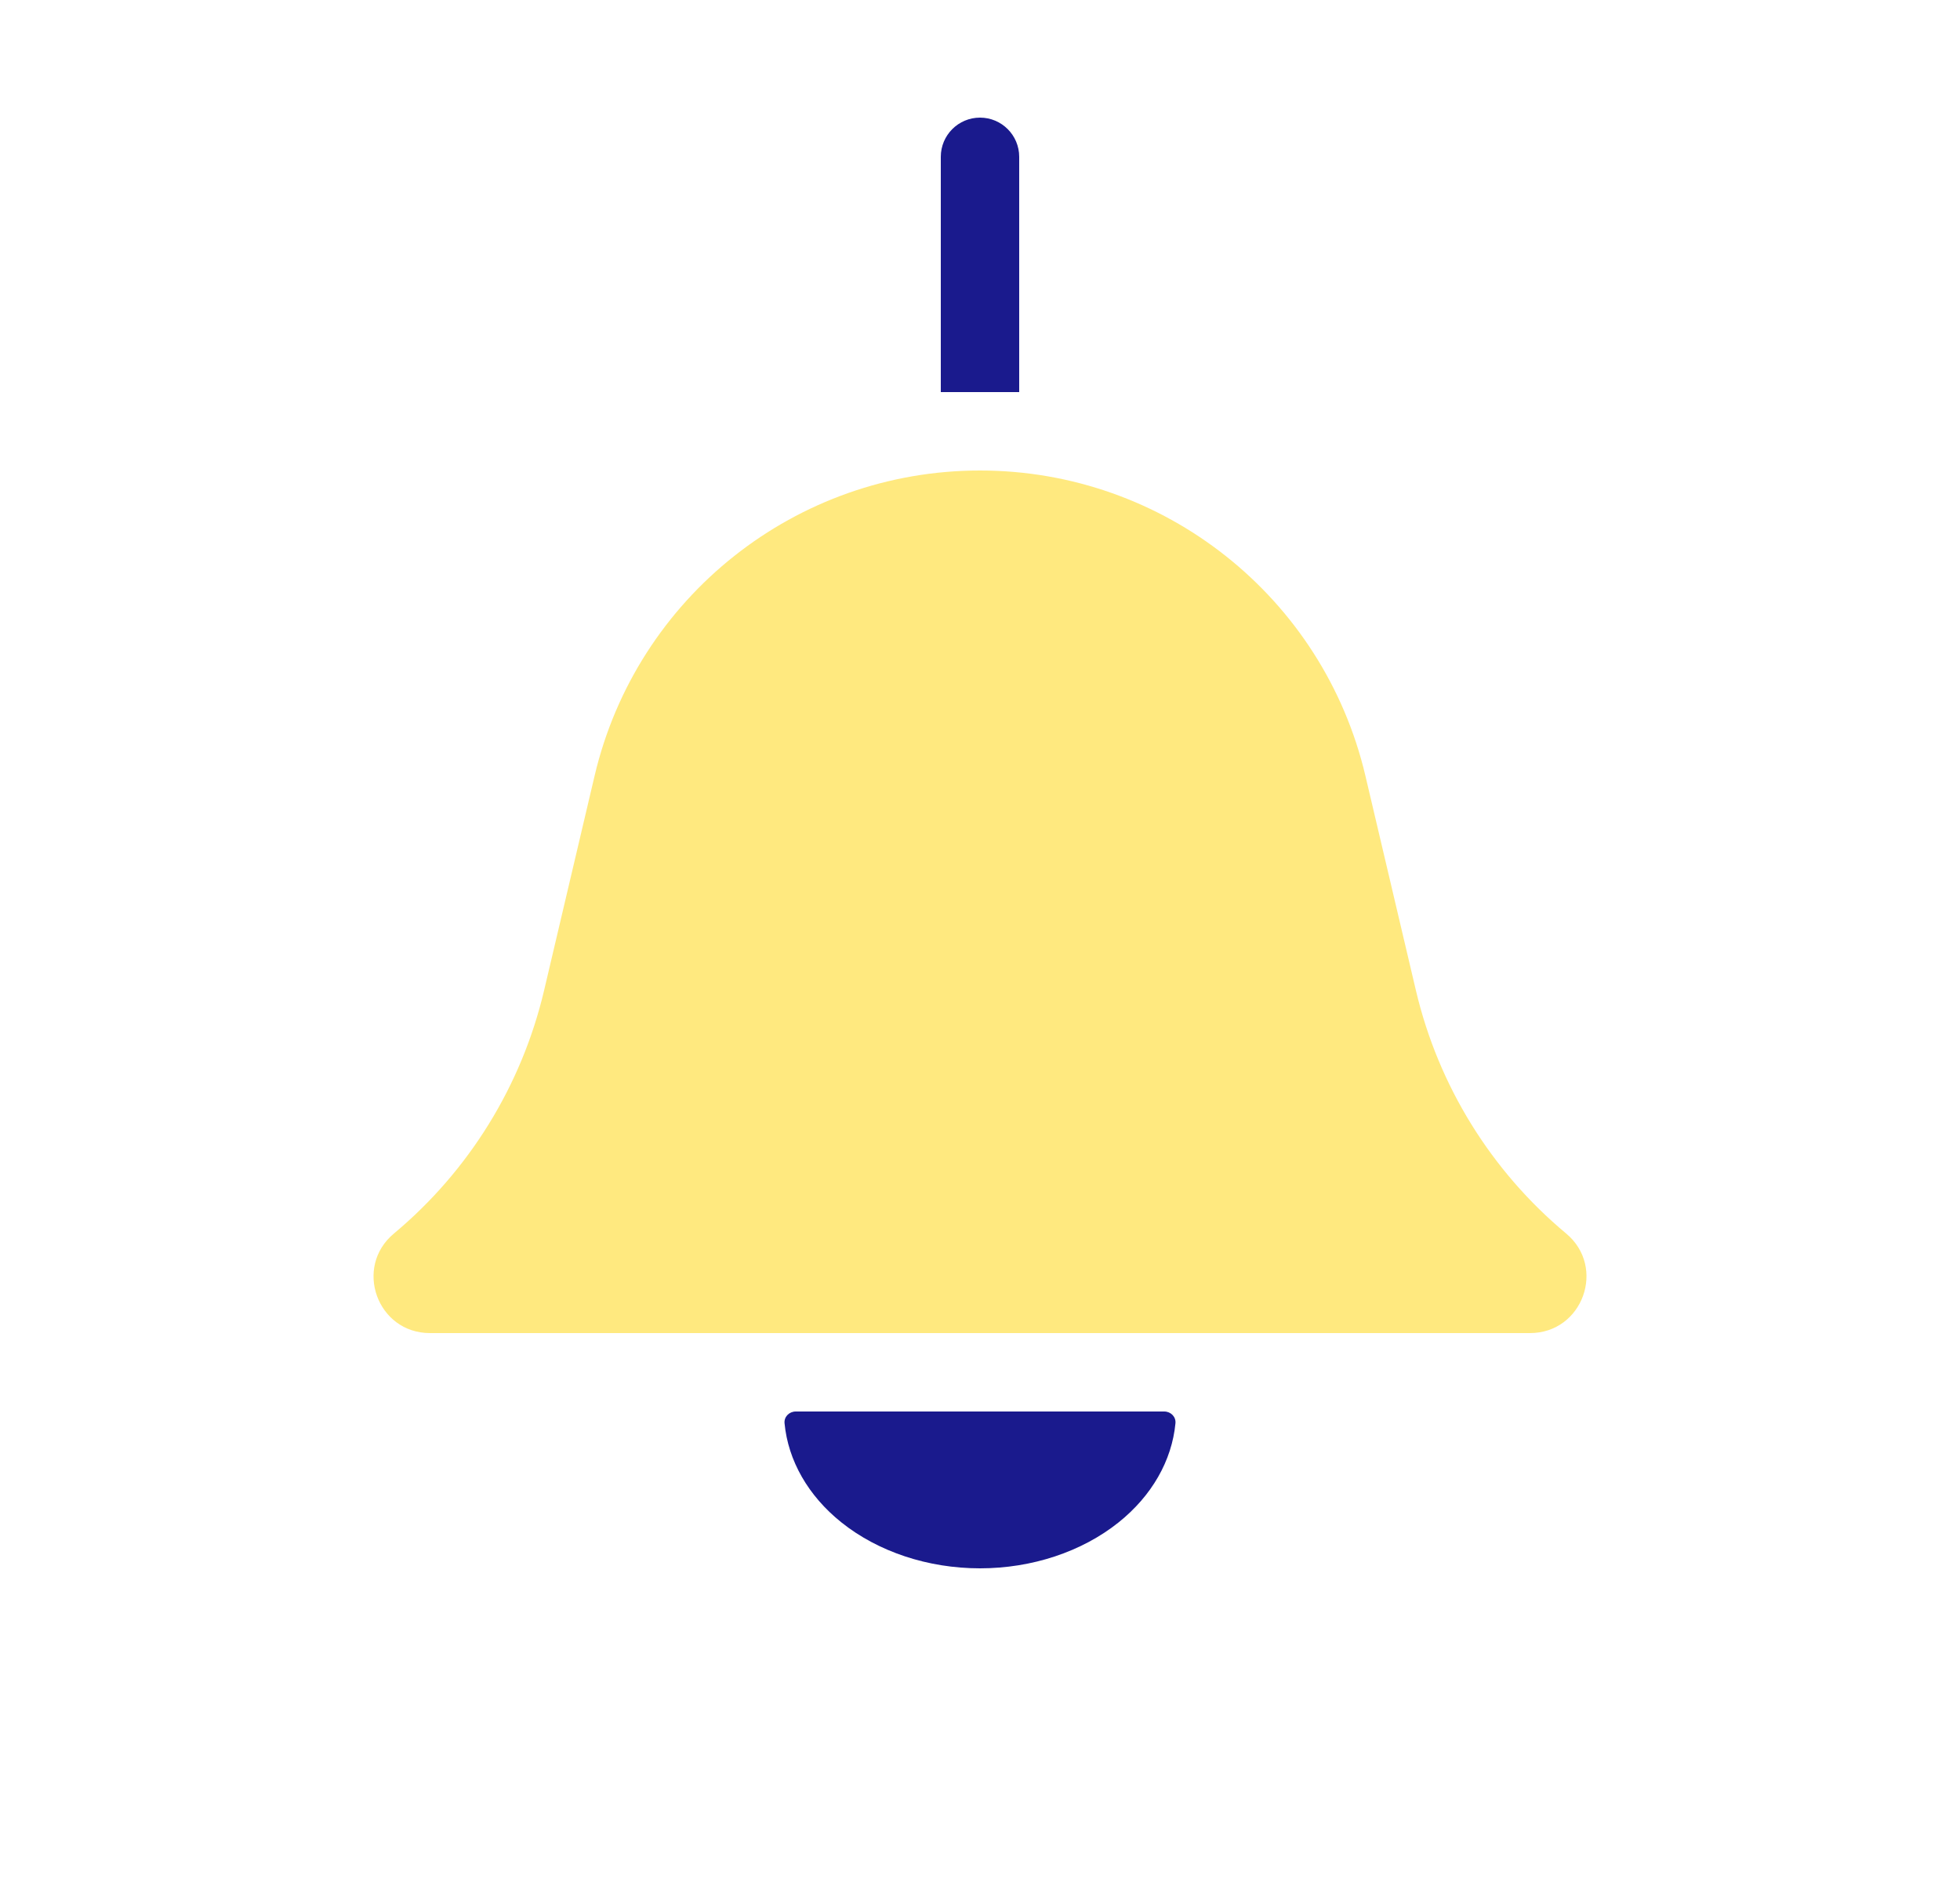 <svg width="25" height="24" viewBox="0 0 25 24" fill="none" xmlns="http://www.w3.org/2000/svg">
<path d="M7.584 9.894C8.121 7.612 10.156 6 12.5 6C14.844 6 16.879 7.612 17.416 9.894L18.06 12.63C18.346 13.844 19.018 14.931 19.976 15.73C20.492 16.16 20.188 17 19.515 17H5.484C4.812 17 4.508 16.16 5.025 15.73C5.982 14.931 6.654 13.844 6.94 12.63L7.584 9.894Z" fill="#FFD400" fill-opacity="0.5"/>
<path d="M13 2C13 1.724 12.776 1.5 12.5 1.5C12.224 1.5 12 1.724 12 2H13ZM13 5V2H12V5H13Z" fill="#1A1A8D"/>
<path d="M14.85 18C14.933 18 15.001 18.067 14.993 18.15C14.948 18.625 14.692 19.075 14.268 19.414C13.799 19.789 13.163 20 12.5 20C11.837 20 11.201 19.789 10.732 19.414C10.308 19.075 10.052 18.625 10.007 18.15C9.999 18.067 10.067 18 10.15 18L12.5 18L14.85 18Z" fill="#1A1A8D"/>
</svg>
